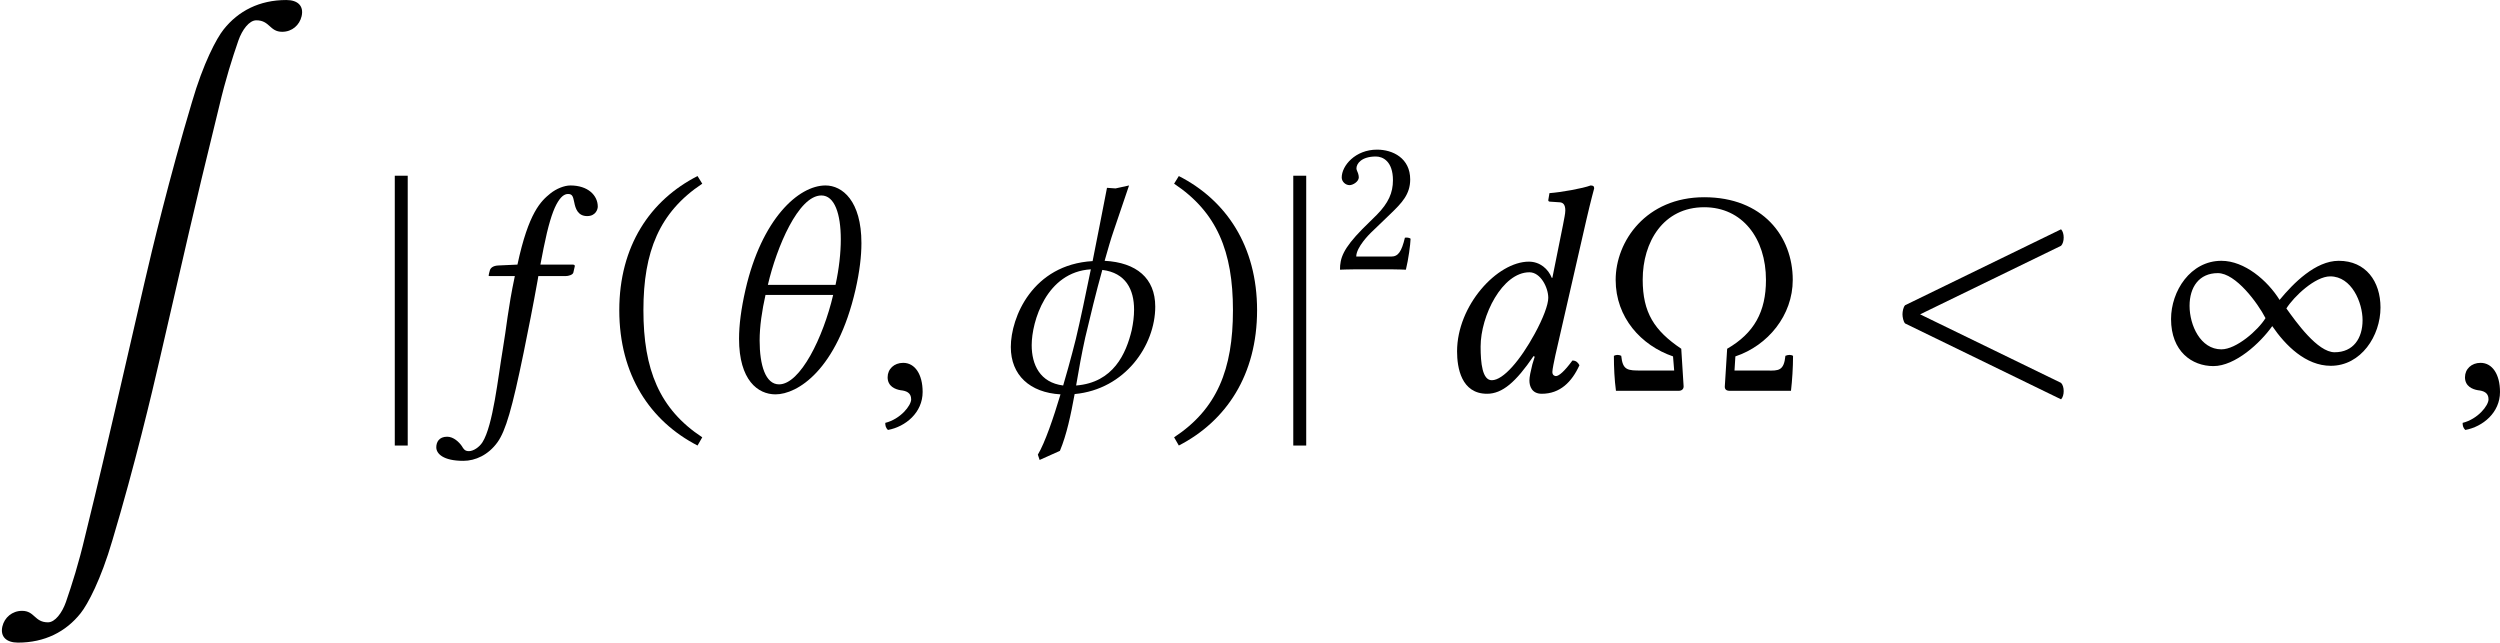 <?xml version='1.0' encoding='UTF-8'?>
<!-- This file was generated by dvisvgm 3.2.2 -->
<svg version='1.1' xmlns='http://www.w3.org/2000/svg' xmlns:xlink='http://www.w3.org/1999/xlink' width='142.209pt' height='36.554pt' viewBox='228.319 862.779 142.209 36.554'>
<defs>
<path id='g0-137' d='M3.377 1.684C3.158 2.61 2.939 3.298 2.73 3.905C2.6 4.274 2.361 4.593 2.122 4.593C1.664 4.593 1.674 4.204 1.245 4.204C.907 4.204 .648 4.433 .578 4.732C.498 5.081 .717 5.28 1.106 5.28C2.012 5.28 2.73 4.912 3.228 4.284C3.467 3.985 3.915 3.148 4.304 1.813C5.061-.717 5.649-3.198 5.898-4.284L6.904-8.648C7.143-9.674 7.432-10.899 7.92-12.882C8.139-13.808 8.359-14.496 8.568-15.103C8.697-15.472 8.936-15.791 9.176-15.791C9.634-15.791 9.624-15.402 10.052-15.402C10.391-15.402 10.64-15.631 10.71-15.93C10.79-16.279 10.58-16.478 10.192-16.478C9.285-16.478 8.568-16.11 8.07-15.482C7.831-15.183 7.382-14.346 6.994-13.011C6.237-10.481 5.639-8 5.39-6.914L4.384-2.55C4.144-1.524 3.866-.299 3.377 1.684Z'/>
<path id='g0-240' d='M1.235 1.853V-7.283H.797V1.853H1.235Z'/>
<path id='g3-10' d='M3.187-.816C3.961-1.074 4.547-1.792 4.547-2.629C4.547-3.661 3.836-4.589 2.448-4.589C1.074-4.589 .349-3.55 .349-2.629C.349-1.736 .955-1.074 1.709-.816L1.736-.481H1.018H.962C.635-.481 .516-.481 .481-.83C.425-.858 .363-.858 .307-.83C.307-.544 .321-.265 .356 0H1.841C1.918 0 1.96-.042 1.96-.105L1.904-.997C1.262-1.43 .99-1.855 .99-2.636C.99-3.529 1.478-4.352 2.448-4.352C3.354-4.352 3.912-3.612 3.912-2.629C3.912-1.876 3.633-1.367 2.992-.997L2.936-.098C2.936-.035 2.971 0 3.055 0H4.505C4.533-.237 4.554-.551 4.554-.83C4.505-.858 4.442-.858 4.373-.83C4.338-.474 4.212-.474 3.94-.481H3.843H3.166L3.187-.816Z'/>
<path id='g3-46' d='M.3-1.911C.3-.377 1.032 .718 2.155 1.297L2.267 1.102C1.248 .432 .872-.509 .872-1.911C.872-3.299 1.248-4.233 2.267-4.91L2.155-5.091C1.032-4.519 .3-3.431 .3-1.911Z'/>
<path id='g3-47' d='M2.183-1.911C2.183-3.431 1.451-4.519 .328-5.091L.216-4.91C1.234-4.233 1.611-3.299 1.611-1.911C1.611-.509 1.234 .432 .216 1.102L.328 1.297C1.451 .718 2.183-.377 2.183-1.911Z'/>
<path id='g3-50' d='M.425-3.264C.425-3.117 .558-2.992 .704-2.992C.823-2.992 1.032-3.117 1.032-3.271C1.032-3.327 1.018-3.368 1.004-3.417S.948-3.529 .948-3.585C.948-3.759 1.13-4.01 1.639-4.01C1.89-4.01 2.246-3.836 2.246-3.166C2.246-2.72 2.085-2.357 1.674-1.939L1.158-1.43C.474-.732 .363-.398 .363 .014C.363 .014 .718 0 .941 0H2.162C2.385 0 2.706 .014 2.706 .014C2.797-.356 2.866-.879 2.873-1.088C2.831-1.123 2.741-1.137 2.671-1.123C2.552-.628 2.434-.453 2.183-.453H.941C.941-.788 1.423-1.262 1.458-1.297L2.162-1.974C2.559-2.357 2.859-2.664 2.859-3.194C2.859-3.947 2.246-4.254 1.681-4.254C.907-4.254 .425-3.682 .425-3.264Z'/>
<path id='g3-216' d='M5.223-1.974C5.223-2.594 4.875-3.082 4.233-3.082C3.682-3.082 3.159-2.552 2.831-2.155C2.545-2.615 2.001-3.082 1.451-3.082C.718-3.082 .258-2.364 .258-1.702C.258-.934 .753-.586 1.262-.586C1.778-.586 2.371-1.13 2.657-1.534C2.971-1.074 3.452-.593 4.045-.593C4.763-.593 5.223-1.304 5.223-1.974ZM2.497-1.723C2.322-1.437 1.806-.983 1.451-.983C.955-.983 .697-1.555 .697-2.015C.697-2.455 .921-2.79 1.367-2.79C1.792-2.79 2.315-2.078 2.497-1.723ZM4.798-1.674C4.798-1.248 4.582-.914 4.135-.914C3.731-.914 3.222-1.632 2.992-1.953C3.173-2.239 3.675-2.713 4.031-2.713C4.54-2.713 4.798-2.092 4.798-1.674Z'/>
<use id='g25-137' xlink:href='#g0-137' transform='scale(1.2)'/>
<use id='g25-240' xlink:href='#g0-240' transform='scale(1.2)'/>
<path id='g1-18' d='M2.943-2.511H1.339C1.548-3.41 2.064-4.631 2.608-4.631C2.922-4.631 3.068-4.191 3.068-3.592C3.068-3.271 3.027-2.894 2.943-2.511ZM2.887-2.273C2.65-1.262 2.106-.153 1.604-.153C1.283-.153 1.144-.607 1.144-1.193C1.144-1.527 1.2-1.904 1.283-2.273H2.887ZM.809-2.399C.704-1.939 .656-1.555 .656-1.234C.656-.251 1.102 .084 1.52 .084C2.036 .084 2.978-.488 3.417-2.399C3.515-2.831 3.557-3.194 3.557-3.501C3.557-4.505 3.103-4.868 2.706-4.868C2.064-4.868 1.193-4.073 .809-2.399Z'/>
<path id='g1-30' d='M1.743 1.423C1.904 1.039 2.001 .572 2.092 .077C3.292-.035 4.003-1.081 4.003-1.995C4.003-2.671 3.557-3.041 2.803-3.082C2.88-3.354 2.95-3.599 3.013-3.78L3.382-4.868L3.062-4.798L2.859-4.812C2.748-4.254 2.636-3.654 2.518-3.075C1.095-2.992 .579-1.743 .579-1.039C.579-.37 1.032 .042 1.757 .084C1.59 .642 1.388 1.234 1.22 1.513L1.262 1.639L1.743 1.423ZM2.127-.126C2.19-.502 2.26-.886 2.343-1.262C2.455-1.736 2.601-2.343 2.748-2.866C3.306-2.797 3.501-2.399 3.501-1.925C3.501-1.764 3.48-1.604 3.445-1.437C3.313-.886 3.013-.195 2.127-.126ZM2.476-2.88C2.35-2.267 2.232-1.695 2.12-1.227C2.12-1.227 1.995-.718 1.82-.126C1.269-.195 1.074-.621 1.074-1.081C1.074-1.646 1.423-2.817 2.476-2.88Z'/>
<path id='g1-59' d='M.725-.663C.509-.663 .356-.516 .356-.321C.356-.105 .537-.035 .663-.014C.795 0 .914 .042 .914 .202C.914 .349 .663 .669 .3 .76C.3 .83 .314 .879 .363 .928C.781 .851 1.186 .516 1.186 .028C1.186-.391 1.004-.663 .725-.663Z'/>
<path id='g1-60' d='M.767-1.813L4.108-3.438C4.191-3.522 4.191-3.745 4.108-3.829L.411-2.029C.37-1.988 .349-1.883 .349-1.813C.349-1.75 .37-1.639 .411-1.597L4.108 .202C4.191 .119 4.191-.105 4.108-.188L.767-1.813Z'/>
<path id='g1-100' d='M2.406-1.353C2.064-.725 1.66-.251 1.388-.251C1.165-.251 1.123-.656 1.123-1.046C1.123-1.785 1.639-2.81 2.28-2.81C2.545-2.81 2.727-2.448 2.727-2.204C2.727-2.043 2.608-1.723 2.406-1.353ZM2.406-.809L2.35-.628C2.308-.46 2.28-.328 2.28-.244C2.28-.112 2.336 .07 2.573 .07C3.006 .07 3.285-.209 3.466-.607C3.431-.669 3.389-.718 3.299-.718C3.11-.46 2.978-.349 2.908-.349C2.887-.349 2.824-.363 2.824-.446C2.824-.509 2.866-.704 2.894-.837L3.633-4.066C3.738-4.519 3.815-4.798 3.815-4.798C3.815-4.847 3.794-4.868 3.731-4.868C3.543-4.798 3.041-4.707 2.755-4.686L2.727-4.519C2.727-4.498 2.741-4.484 2.769-4.484L2.978-4.47C3.068-4.47 3.131-4.428 3.131-4.275C3.131-4.198 3.103-4.08 3.075-3.926L2.824-2.678H2.81C2.727-2.887 2.532-3.062 2.267-3.062C1.52-3.062 .565-2.029 .565-.934C.565-.551 .663 .07 1.276 .07C1.639 .07 1.96-.209 2.378-.823L2.406-.809Z'/>
<path id='g1-102' d='M1.213 1.22C1.137 1.339 .997 1.43 .893 1.43C.795 1.43 .767 1.381 .725 1.311C.663 1.22 .53 1.088 .377 1.088C.181 1.088 .119 1.22 .119 1.339C.119 1.492 .286 1.66 .76 1.66C1.046 1.66 1.353 1.52 1.569 1.22C1.764 .948 1.918 .418 2.19-.907C2.301-1.451 2.413-2.015 2.518-2.601L2.538-2.72H3.187C3.25-2.72 3.354-2.748 3.368-2.803C3.368-2.803 3.403-2.95 3.403-2.957C3.403-2.978 3.389-2.992 3.354-2.992H2.587L2.664-3.389C2.769-3.912 2.866-4.226 2.964-4.414C3.068-4.61 3.159-4.666 3.243-4.666C3.347-4.666 3.361-4.603 3.389-4.47C3.417-4.324 3.473-4.142 3.696-4.142C3.898-4.142 3.947-4.303 3.947-4.366C3.947-4.631 3.717-4.868 3.299-4.868C3.152-4.868 2.964-4.791 2.824-4.679C2.601-4.498 2.308-4.233 2.043-2.992L1.583-2.971C1.458-2.964 1.402-2.908 1.388-2.852C1.381-2.831 1.36-2.748 1.36-2.734S1.374-2.72 1.395-2.72H1.981C1.813-1.925 1.785-1.506 1.695-.983C1.583-.321 1.465 .823 1.213 1.22Z'/>
<use id='g30-18' xlink:href='#g1-18' transform='scale(1.714)'/>
<use id='g30-30' xlink:href='#g1-30' transform='scale(1.714)'/>
<use id='g30-59' xlink:href='#g1-59' transform='scale(1.714)'/>
<use id='g30-60' xlink:href='#g1-60' transform='scale(1.714)'/>
<use id='g30-100' xlink:href='#g1-100' transform='scale(1.714)'/>
<use id='g30-102' xlink:href='#g1-102' transform='scale(1.714)'/>
<use id='g33-10' xlink:href='#g3-10' transform='scale(1.714)'/>
<use id='g33-46' xlink:href='#g3-46' transform='scale(1.714)'/>
<use id='g33-47' xlink:href='#g3-47' transform='scale(1.714)'/>
<use id='g33-216' xlink:href='#g3-216' transform='scale(1.714)'/>
<use id='g32-50' xlink:href='#g3-50' transform='scale(1.143)'/>
</defs>
<g id='page1' transform='matrix(1.4 0 0 1.4 0 0)'>
<use x='162.488' y='636.045' xlink:href='#g25-137'/>
<use x='178.169' y='632.15' xlink:href='#g25-240'/>
<use x='180.608' y='632.15' xlink:href='#g30-102'/>
<use x='187.733' y='632.15' xlink:href='#g33-46'/>
<use x='191.989' y='632.15' xlink:href='#g30-18'/>
<use x='198.54' y='632.15' xlink:href='#g30-59'/>
<use x='203.163' y='632.15' xlink:href='#g30-30'/>
<use x='210.42' y='632.15' xlink:href='#g33-47'/>
<use x='214.676' y='632.15' xlink:href='#g25-240'/>
<use x='217.115' y='627.213' xlink:href='#g32-50'/>
<use x='221.319' y='632.15' xlink:href='#g30-100'/>
<use x='228.133' y='632.15' xlink:href='#g33-10'/>
<use x='239.787' y='632.15' xlink:href='#g30-60'/>
<use x='250.855' y='632.15' xlink:href='#g33-216'/>
<use x='262.63' y='632.15' xlink:href='#g30-59'/>
</g>
</svg>